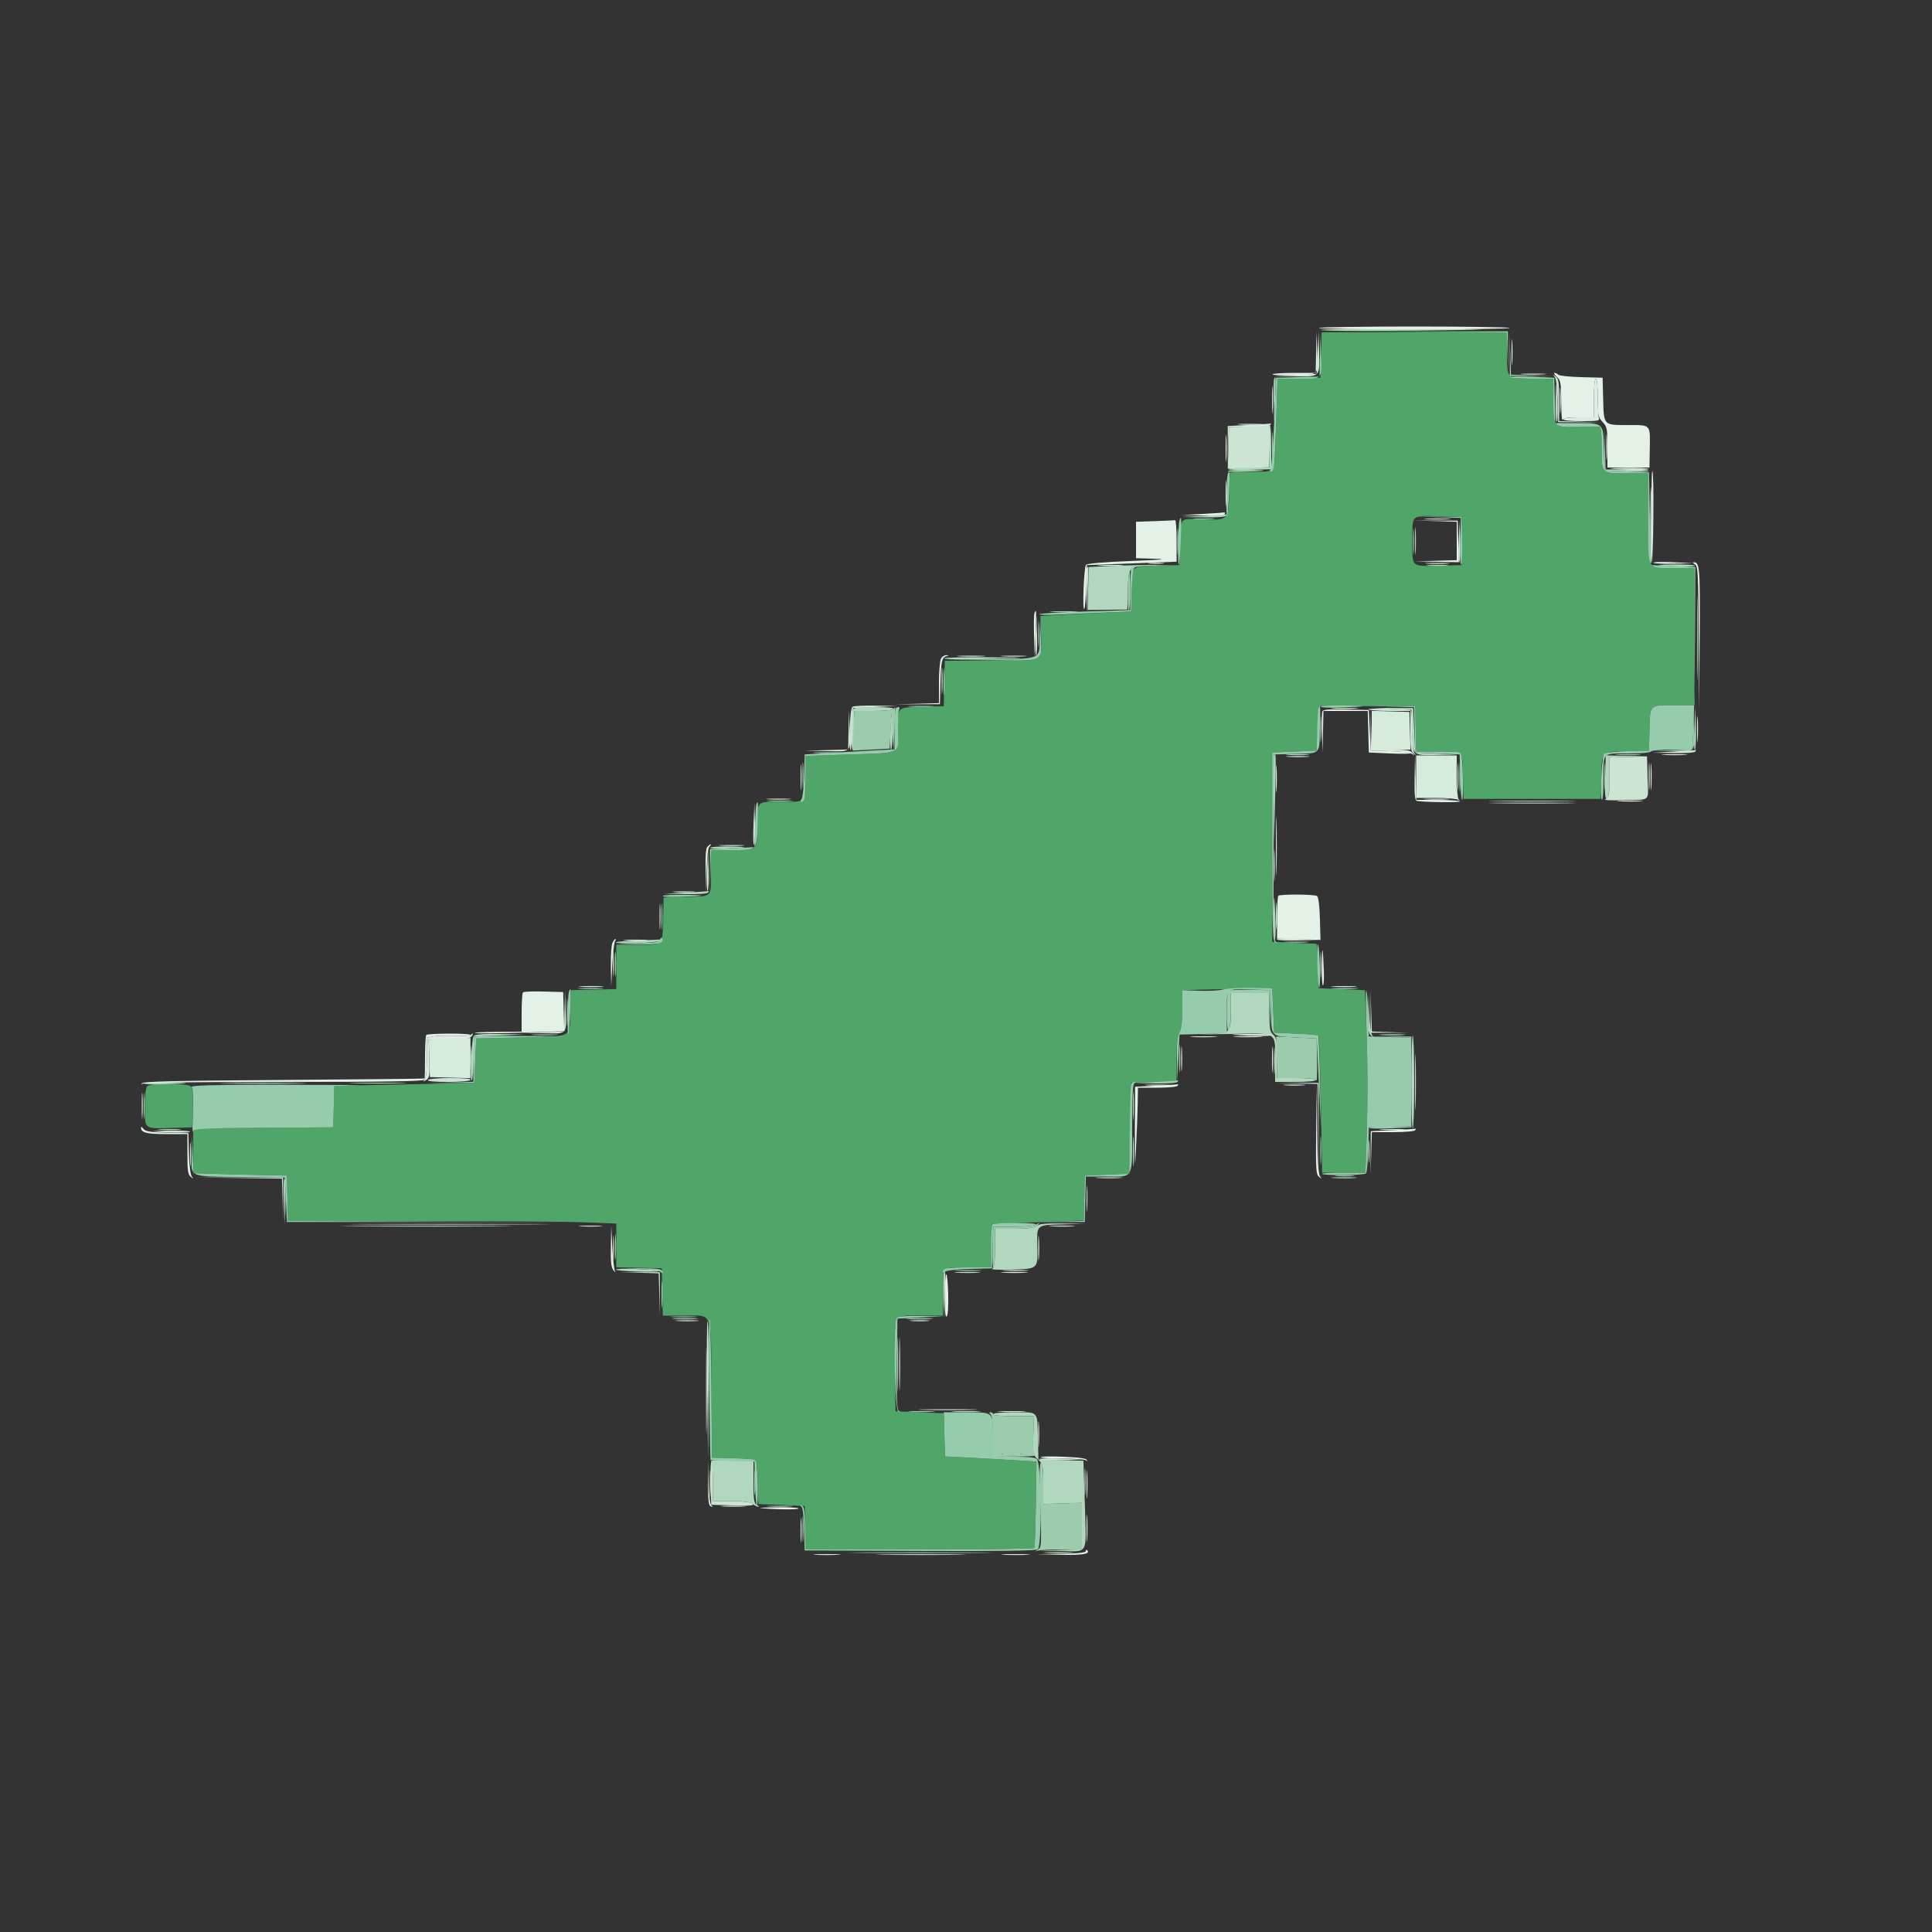 <svg xmlns="http://www.w3.org/2000/svg" viewBox="0 0 400 400">
  <rect x="0" y="0" width="400" height="400" fill="#333333" stroke="none"/>
  <g fill-rule="evenodd">
    <path fill="#4fa668" d="m273.513 73.5-.113 4.7-4.454.113-4.453.112-.275 8.888c-.354 11.433.238 10.238-5.141 10.374l-4.477.113-.113 4.515c-.136 5.426-.136 5.425-6.005 5.217-4.361-.155-4.033-.584-4.183 5.468l-.099 4-4 .099c-6.237.155-5.755-.255-5.887 5.005l-.113 4.496-9.4.441c-5.17.243-9.4.468-9.4.5 0 .032.062 1.749.137 3.816.214 5.852.991 5.443-10.338 5.443h-9.574l-.112 4.7-.113 4.7-4.394.114c-5.349.14-5.182-.02-5.052 4.808.137 5.079.814 4.736-10.054 5.084l-9.1.292v4.118c0 5.744.335 5.384-5 5.384-5.319 0-5-.328-5 5.153 0 4.931.092 4.847-5.28 4.847h-4.32v4.592c0 5.381.487 4.953-5.8 5.109l-4 .099-.114 4.585c-.136 5.475.147 5.201-5.386 5.209l-4.3.006v9.175l-4.7.112-4.7.113-.114 4.394c-.146 5.6.662 5.172-10.205 5.406l-9.281.2-.2 4.6-.2 4.6-11.2.246c-6.16.135-12.679.27-14.486.3l-3.287.054-.113 4.3-.114 4.3-14.5.105-14.5.105v4.595c0 2.527.045 4.632.1 4.677.055.045 4.42.18 9.7.3l9.6.218.113 4.7.112 4.7 27.088.001c14.898.001 30.192.119 33.987.263l6.9.262v9.049l4.7.112 4.7.113.112 4.9.113 4.9h4.311c6.226 0 5.642-1.54 5.762 15.2l.102 14.2 4.496.113c5.247.132 4.847-.323 5.004 5.687l.1 3.8 4.8.2 4.8.2.113 4.5.113 4.5h23.563c12.96 0 23.65-.14 23.756-.31.105-.171.251-4.266.323-9.1l.132-8.79-4.8-.296c-2.64-.163-6.909-.403-9.487-.533l-4.687-.237-.113-4.467-.113-4.467-5-.2-5-.2-.107-9.35c-.13-11.305-.568-10.45 5.356-10.45h4.551v-4.757c0-5.628-.413-5.243 5.62-5.243h4.354l.113-4.5.113-4.5 9.488-.35 9.487-.35.113-4.65.112-4.65 4.6-.2 4.6-.2.2-9.4.2-9.4 4.7-.113 4.7-.112v-4.542c0-3.251.17-4.867.598-5.687.406-.78.598-2.359.601-4.946l.003-3.8 4.699-.12c2.585-.066 6.769-.156 9.299-.2l4.6-.08.2 4.6.2 4.6 4.469.2c2.457.11 4.578.311 4.713.447.135.136.358 6.571.496 14.3l.251 14.053h8.981l.297-9.489c.163-5.218.138-13.723-.055-18.9L282.6 205l-4.8-.2-4.8-.2-.2-4.6-.2-4.6-4.6-.2-4.6-.2v-39.2l4.6-.2 4.6-.2.2-4.6.2-4.6h20l.113 4.7.112 4.7h4.58c5.366 0 4.94-.486 5.096 5.8l.099 4h28.4l.113-4.462c.137-5.445-.031-5.279 5.511-5.424l4.376-.114.114-4.385c.137-5.233-.103-5.001 5.186-5.009l4.1-.006v-28.4h-4.32c-5.701 0-5.28.819-5.28-10.28V98h-4.32c-5.422 0-5.28.142-5.28-5.28 0-3.169-.133-4.33-.5-4.358-.275-.02-2.15-.006-4.167.032-5.373.101-5.333.142-5.333-5.408V78.4h-4.386c-5.318 0-5.214.111-5.214-5.574V68.8h-38.375l-.112 4.7M302.6 112v5l-4.768.113c-5.678.135-5.42.36-5.42-4.713-.001-6.027-.373-5.644 5.338-5.512l4.85.112v5M30.48 224.88c-.308.308-.48 1.883-.48 4.392 0 4.641-.298 4.423 5.8 4.245l4-.117.115-3.941c.075-2.562-.047-4.137-.349-4.5-.607-.732-8.366-.799-9.086-.079"/>
    <path fill="#b1d8be" d="M273.462 68.3c-.169.273 14.549.267 31.938-.011 3.74-.06-1.874-.15-12.476-.199-10.602-.05-19.36.045-19.462.21m39.116 5.1.022 4.4 4.501.021 4.5.02-4.387-.133-4.387-.134-.136-4.287-.136-4.287.023 4.4m9.489 9.276c-.037 2.462.068 4.561.233 4.664.165.102.252-1.282.192-3.077-.185-5.607-.355-6.242-.425-1.587M262.8 92.6v4.2h-4.176c-2.297 0-4.261.135-4.363.3-.103.165 1.866.244 4.376.176l4.563-.124v-4.376c0-2.407-.09-4.376-.2-4.376-.11 0-.2 1.89-.2 4.2m69.38.4.02 4.4 4.663.2c2.565.11 4.579.065 4.476-.1-.102-.165-2.15-.3-4.55-.3h-4.363l-.133-4.3-.132-4.3.019 4.4m-82.98 13.8-4.6.24 4.476.08c2.643.047 4.578-.084 4.724-.32.136-.22.192-.364.124-.32-.068.044-2.194.188-4.724.32m43.751 5.2c0 2.53.065 3.565.145 2.3.079-1.265.079-3.335 0-4.6-.08-1.265-.145-.23-.145 2.3m-49.201.2c.001 2.42.066 3.358.146 2.085.08-1.273.079-3.253-.002-4.4-.08-1.147-.145-.105-.144 2.315M230 117.18l-4.6.22-.113 4.445-.112 4.446 4.112-.046 4.113-.045.114-4.062c.139-4.972.035-4.874 5.309-5.039l4.177-.13-4.2-.005c-2.31-.002-6.27.095-8.8.216m65.7-.086c1.045.082 2.755.082 3.8 0s.19-.15-1.9-.15-2.945.068-1.9.15m47.9-.035c3.312.294 7.512.317 7.34.041-.103-.165-2.112-.27-4.464-.233-2.352.037-3.646.123-2.876.192M351.38 132c0 7.81.054 11.005.119 7.1.066-3.905.066-10.295 0-14.2-.065-3.905-.119-.71-.119 7.1m-133.464-5.303c1.383.078 3.543.077 4.8-.002 1.256-.079.124-.143-2.516-.142-2.64 0-3.668.065-2.284.144m-22.455 9.603c-.102.165 2.632.254 6.076.197 11.561-.19 12.73-.334 3.387-.416-5.102-.044-9.361.054-9.463.219m-18.86 10.6c-.316.905-.408 8.63-.101 8.439.165-.102.3-1.976.3-4.163V147.2h3.976c2.22 0 4.086-.177 4.224-.4.159-.257-1.267-.4-3.989-.4-3.029 0-4.286.142-4.41.5M288 146.771l4.2.229.115 4.177c.147 5.363.023 5.241 5.234 5.144l4.251-.079-4.4-.221-4.4-.221-.2-4.6-.2-4.6-4.4-.029-4.4-.029 4.2.229m62.798 4.111c-.109 2.574-.057 4.539.116 4.365.173-.173.262-2.28.198-4.681l-.116-4.366-.198 4.682M273.35 151c.001 2.42.066 3.358.146 2.085.08-1.273.079-3.253-.002-4.4-.08-1.147-.145-.105-.144 2.315m-89.022.601c-.07 1.98.007 3.6.172 3.6.165-.001.3-1.621.3-3.601 0-4.652-.306-4.652-.472.001m-15.428 4.295c1.265.079 3.335.079 4.6 0 1.265-.08.23-.145-2.3-.145s-3.565.065-2.3.145m94.879.614c-.107.28-.146 4.375-.086 9.1l.109 8.59.199-9.1c.195-8.911.176-9.628-.222-8.59m2.934-.215c1.163.081 2.963.081 4-.002 1.038-.082.087-.148-2.113-.147-2.2.001-3.049.068-1.887.149M166.15 160.6c.001 2.42.066 3.358.146 2.085.08-1.273.079-3.253-.002-4.4-.08-1.147-.145-.105-.144 2.315m136.003.4c0 2.64.065 3.668.144 2.284.078-1.383.077-3.543-.002-4.8-.079-1.256-.143-.124-.142 2.516m30.171-.05c-.096 3.516-.01 4.506.376 4.357.355-.137.5-1.391.5-4.335v-4.143l3.9-.131 3.9-.131-4.276-.083-4.276-.084-.124 4.55m-22.424 4.949c4.015.066 10.585.066 14.6 0 4.015-.065.73-.118-7.3-.118s-11.315.053-7.3.118M147.06 175.5c-.102.165 1.102.251 2.677.191 5.145-.197 5.739-.355 1.587-.424-2.242-.037-4.161.068-4.264.233m-5.06 9.3-4.6.24 4.476.08c2.643.047 4.578-.084 4.724-.32.136-.22.192-.364.124-.32-.068.044-2.194.188-4.724.32m121.672 4.476c-.04 2.792.063 5.161.228 5.264.165.102.252-1.372.193-3.277-.198-6.391-.348-7.101-.421-1.987m-131.466 5.423c-2.417.072-4.524.258-4.682.415-.158.158 1.729.23 4.194.161 2.465-.068 4.653-.293 4.862-.5.209-.206.299-.337.2-.29-.099.047-2.158.143-4.574.214M273.35 199.8c.001 2.42.066 3.358.146 2.085.08-1.273.079-3.253-.002-4.4-.08-1.147-.145-.105-.144 2.315m-153.235 4.896c1.273.08 3.253.079 4.4-.002 1.147-.08.105-.145-2.315-.144-2.42.001-3.358.066-2.085.146m155.985 0c1.265.079 3.335.079 4.6 0 1.265-.08.23-.145-2.3-.145s-3.565.065-2.3.145M117.351 209.6c0 2.53.065 3.565.145 2.3.079-1.265.079-3.335 0-4.6-.08-1.265-.145-.23-.145 2.3m137.449-.249c0 4.652.078 4.583-5.424 4.771-2.407.082-.298.067 4.686-.032 10.742-.215 9.938-.675 9.938 5.684V224h4.2c2.533 0 4.2-.159 4.2-.4 0-.24-1.6-.4-4-.4h-4v-4.138c0-3.63-.098-4.227-.8-4.862-.697-.631-.8-1.232-.8-4.662V205.6h-8v3.751m28.484.3c-.072 3.637.017 4.33.616 4.8.616.483.642.474.215-.074-.287-.368-.539-2.332-.616-4.8l-.13-4.177-.085 4.251m-185.208 4.858c-.465.56-.851 9.63-.39 9.167.157-.158.337-2.265.4-4.682l.114-4.394 5.2-.218 5.2-.219-5.051-.081c-3.684-.06-5.165.056-5.473.427M292.2 224c0 5.28.135 9.6.3 9.6.165 0 .3-4.32.3-9.6 0-5.28-.135-9.6-.3-9.6-.165 0-.3 4.32-.3 9.6m-48.049-4.8c0 2.53.065 3.565.145 2.3.079-1.265.079-3.335 0-4.6-.08-1.265-.145-.23-.145 2.3M29.86 224.3c-.102.165 1.372.252 3.277.193 6.391-.198 7.101-.348 1.987-.421-2.792-.04-5.161.063-5.264.228m43.663-.001c2.708.069 7.028.069 9.6 0 2.572-.07.357-.127-4.923-.126-5.28 0-7.385.057-4.677.126M234.553 229c0 2.64.065 3.668.144 2.284.078-1.383.077-3.543-.002-4.8-.079-1.256-.143-.124-.142 2.516m-201.44 4.895c1.163.081 2.963.081 4-.002 1.038-.082.087-.148-2.113-.147-2.2.001-3.049.068-1.887.149m25.685 14.623.198 4.882.116-4.566c.063-2.512-.026-4.708-.198-4.882-.173-.173-.225 1.882-.116 4.566m166.152-.318c.001 2.42.066 3.358.146 2.085.08-1.273.079-3.253-.002-4.4-.08-1.147-.145-.105-.144 2.315m-148.62 5.3c9.311.06 24.431.06 33.6 0 9.168-.06 1.55-.109-16.93-.109s-25.982.049-16.67.109m138.294.313c-.561.423-1.87.587-4.7.587H206v3.98c0 3.042-.135 4.056-.574 4.3-.315.176 1.44.259 3.9.183 5.634-.171 5.537-.086 5.442-4.757-.093-4.642-.31-4.451 5.238-4.607l4.594-.128-4.6-.073c-3.513-.055-4.783.066-5.376.515m-87.106 9.062c.155.152 2.299.332 4.764.4 2.465.069 4.355.001 4.2-.15-.155-.152-2.299-.332-4.764-.4-2.465-.069-4.355-.001-4.2.15m67.855.851c-.111.289-.149 2.494-.085 4.9l.117 4.374.197-4.901c.196-4.841.166-5.403-.229-4.373m-55.658 9.37c1.273.08 3.253.079 4.4-.002 1.147-.08.105-.145-2.315-.144-2.42.001-3.358.066-2.085.146m48.385 0c1.265.079 3.335.079 4.6 0 1.265-.08.23-.145-2.3-.145s-3.565.065-2.3.145m-2.328 9.504c0 5.06.057 7.075.127 4.477.07-2.597.069-6.737-.001-9.2-.07-2.462-.127-.337-.126 4.723m11.728 9.696c1.375.078 3.625.078 5 0s.25-.142-2.5-.142-3.875.064-2.5.142m8.1.504c0 .241 1.679.4 4.237.4h4.238l-.138 3.972c-.134 3.896-.116 3.99.963 4.993 1.062.987 1.1 1.163 1.099 5.129l-.001 4.106 4.001-.127 4.001-.126v9.627l-4.5.127-4.5.128 4.676.085c5.753.106 5.279 1.043 4.928-9.741l-.292-8.948-4.656-.113L215 302.2l-.099-4c-.156-6.269.241-5.8-4.909-5.8-2.661 0-4.392.158-4.392.4m2.112 8.295c1.052.082 2.672.081 3.6-.003.928-.084.068-.151-1.912-.15-1.98.001-2.74.07-1.688.153m-60.494 1.485c.21.209.382 2.144.382 4.3v3.92h3.724c2.654 0 3.946.169 4.5.587.427.323.956.588 1.176.588.22 0 .085-.183-.3-.407-.599-.349-.7-1.037-.7-4.764v-4.356l-4.582-.124c-2.894-.078-4.441.016-4.2.256m18.932 14.02c.001 2.42.066 3.358.146 2.085.08-1.273.079-3.253-.002-4.4-.08-1.147-.145-.105-.144 2.315m12.579 4.9c6.67.061 17.47.061 24 0 6.529-.062 1.071-.112-12.129-.112s-18.542.05-11.871.112"/>
    <path fill="#9cccac" d="M263.773 78.527c-.112.29-.15 2.405-.085 4.7l.117 4.173.198-4.701c.195-4.647.164-5.2-.23-4.172M263.35 92.2c.001 2.42.066 3.358.146 2.085.08-1.273.079-3.253-.002-4.4-.08-1.147-.145-.105-.144 2.315m-9.09 5.3c-.102.165 1.192.251 2.877.192 5.374-.191 5.99-.356 1.587-.425-2.352-.037-4.361.068-4.464.233m-20.734 24.701c-.069 2.31.009 4.2.174 4.2.165-.001.3-1.891.3-4.201 0-5.43-.312-5.429-.474.001M214.95 131.4c.001 2.42.066 3.358.146 2.085.08-1.273.079-3.253-.002-4.4-.08-1.147-.145-.105-.144 2.315m-19.599 9.8c0 2.53.065 3.565.145 2.3.079-1.265.079-3.335 0-4.6-.08-1.265-.145-.23-.145 2.3m-6.836 5.096c1.273.08 3.253.079 4.4-.002 1.147-.08.105-.145-2.315-.144-2.42.001-3.358.066-2.085.146m84.945.004c-.102.165 1.372.252 3.277.193 6.391-.198 7.101-.348 1.987-.421-2.792-.04-5.161.063-5.264.228m-88.46.5c-.138.223-1.996.4-4.198.4h-3.951l-.125 4.1-.126 4.1 3.8-.2 3.8-.2.185-3.6.185-3.6.225 3.8.225 3.8.19-4.501c.105-2.475.156-4.5.114-4.5-.042.001-.188.181-.324.401m165.484 4.086-.084 4.285-3.9.131-3.9.131 3.913.083c4.621.099 4.363.404 4.186-4.944l-.132-3.972-.083 4.286m-15.569 5.41c1.273.08 3.253.079 4.4-.002 1.147-.08.105-.145-2.315-.144-2.42.001-3.358.066-2.085.146m-2.764 4.504c0 2.53.065 3.565.145 2.3.079-1.265.079-3.335 0-4.6-.08-1.265-.145-.23-.145 2.3m-172.836 5.096c1.273.08 3.253.079 4.4-.002 1.147-.08.105-.145-2.315-.144-2.42.001-3.358.066-2.085.146M136.95 189.8c.001 2.42.066 3.358.146 2.085.08-1.273.079-3.253-.002-4.4-.08-1.147-.145-.105-.144 2.315m129.35 5.295c1.155.081 3.045.081 4.2 0 1.155-.081.21-.147-2.1-.147s-3.255.066-2.1.147M127.348 199.6c0 2.31.066 3.255.147 2.1.081-1.155.081-3.045 0-4.2-.081-1.155-.147-.21-.147 2.1m127.152 5.458c-.355.148-.5 1.425-.5 4.399 0 2.692.143 4.102.4 3.943.221-.137.4-1.937.4-4.024V205.6h7.972l.137 4.1.137 4.1-.023-4.4L263 205l-4-.075c-2.2-.042-4.225.018-4.5.133m-144 9.238c1.265.079 3.335.079 4.6 0 1.265-.08.23-.145-2.3-.145s-3.565.065-2.3.145m153.825 4.604.125 4.3h3.942c2.775 0 4.003.148 4.15.5.116.275.176-1.57.134-4.1l-.076-4.6-4.2-.2-4.2-.2.125 4.3m23.874-4.208 3.801.137V233.2h-4.176c-2.297 0-4.261.135-4.363.3-.103.165 1.821.21 4.276.1l4.463-.2v-18.8l-3.901-.023-3.901-.023 3.801.138M239.4 224l-4.4.242 4.276.079c2.509.046 4.379-.086 4.524-.321.136-.22.192-.364.124-.321-.068.044-2.104.188-4.524.321m-192.1.699c3.905.066 10.295.066 14.2 0 3.905-.065.71-.119-7.1-.119s-11.005.054-7.1.119M29.75 229c.001 2.42.066 3.358.146 2.085.08-1.273.079-3.253-.002-4.4-.08-1.147-.145-.105-.144 2.315m243.603 9.2c0 2.64.065 3.668.144 2.284.078-1.383.077-3.543-.002-4.8-.079-1.256-.143-.124-.142 2.516m3.347 5.293c.935.084 2.465.084 3.4 0s.17-.153-1.7-.153c-1.87 0-2.635.069-1.7.153M214.4 253.6c-.33.213-2.434.391-4.675.394l-4.075.006-.125 4.363c-.069 2.4.01 4.279.175 4.176.165-.102.3-1.976.3-4.163V254.4h3.924c2.83 0 4.139-.164 4.7-.587.869-.658.705-.813-.224-.213m-87.05 4.6c.001 2.42.066 3.358.146 2.085.08-1.273.079-3.253-.002-4.4-.08-1.147-.145-.105-.144 2.315m70.75 4.896c1.265.079 3.335.079 4.6 0 1.265-.08.23-.145-2.3-.145s-3.565.065-2.3.145M136.951 268c0 2.53.065 3.565.145 2.3.079-1.265.079-3.335 0-4.6-.08-1.265-.145-.23-.145 2.3m51.549 24.296c1.265.079 3.335.079 4.6 0 1.265-.08.23-.145-2.3-.145s-3.565.065-2.3.145m16.62.584c.311.311.48 1.929.48 4.6v4.12l4.5-.032c2.475-.017 4.32-.107 4.1-.199-.242-.102-.346-1.747-.263-4.169l.138-4h-4.238c-2.558 0-4.237-.159-4.237-.4 0-.22-.216-.4-.48-.4-.373 0-.373.107 0 .48m6.192 8.212c-.928.084-2.548.085-3.6.003-1.052-.083-.292-.152 1.688-.153 1.98-.001 2.84.066 1.912.15M156.15 307c.001 2.42.066 3.358.146 2.085.08-1.273.079-3.253-.002-4.4-.08-1.147-.145-.105-.144 2.315m59.231 4.56c.272 8.244.246 8.788-.446 9.231-.709.453-.709.461-.002.239.403-.126 2.608-.23 4.9-.23H224v-9.653l-4.001.126-4.001.127.001-4.3c.001-2.944-.142-4.3-.454-4.3-.334 0-.377 2.316-.164 8.76m-56.066.336c1.273.08 3.253.079 4.4-.002 1.147-.08.105-.145-2.315-.144-2.42.001-3.358.066-2.085.146"/>
    <path fill="#cce4d4" d="m272.792 73-.192 4.4-4.4.221-4.4.221 4.251.079c5.323.099 5.215.21 5.055-5.179l-.123-4.142-.191 4.4m49.094 5.024c.294.378.53 2.346.6 5l.114 4.376 4.501.021 4.5.02-4.4-.134-4.401-.133v-4.338c0-3.656-.11-4.424-.7-4.887-.616-.483-.642-.474-.214.075M263.351 82.8c0 2.53.065 3.565.145 2.3.079-1.265.079-3.335 0-4.6-.08-1.265-.145-.23-.145 2.3m-4.626 5.498-4.276.129-.124 4.286L254.2 97l4.275-.125 4.276-.124.124-4.376c.069-2.407.125-4.338.125-4.291 0 .047-1.924.144-4.275.214M333.6 97.06c3.282.293 7.912.317 7.74.04-.103-.165-2.202-.27-4.664-.233-2.462.037-3.846.124-3.076.193m-79.85 5.14c.001 2.42.066 3.358.146 2.085.08-1.273.079-3.253-.002-4.4-.08-1.147-.145-.105-.144 2.315m87.931 4.876c-.044 5.102.054 9.361.219 9.463.165.102.254-2.632.197-6.076-.19-11.561-.334-12.73-.416-3.387m-46.381.42c1.265.079 3.335.079 4.6 0 1.265-.08.23-.145-2.3-.145s-3.565.065-2.3.145m6.698 4.786c-.109 2.465-.056 4.339.117 4.165.173-.174.262-2.191.197-4.482l-.116-4.165-.198 4.482m-64.107 4.407c.71.088 1.97.09 2.8.003.83-.087.249-.159-1.291-.161-1.54-.002-2.219.069-1.509.158m-12.918 1.038c-.112.29-.15 2.405-.085 4.7l.117 4.173.198-4.701c.195-4.647.164-5.2-.23-4.172m-10.575 13.955c-.109 2.355-.056 4.139.117 3.964.174-.174.263-2.101.198-4.281l-.118-3.965-.197 4.282m-37.871 14.631c-.305.194-.519 1.894-.6 4.776-.07 2.461.001 4.345.158 4.188.157-.158.337-2.175.4-4.482l.115-4.195 4.6-.22 4.6-.22-4.4-.074c-2.42-.041-4.613.062-4.873.227m106.796.572c.262.166 2.322.306 4.577.309l4.1.006v4.151c0 3.485.112 4.236.7 4.681.596.45.625.446.2-.031-.332-.372-.5-1.953-.5-4.694 0-2.952-.143-4.179-.5-4.295-.948-.31-9.053-.43-8.577-.127M346.6 155.6l-4.4.242 4.276.079c2.509.046 4.379-.086 4.524-.321.136-.22.192-.364.124-.321-.068.044-2.104.188-4.524.321m-44.849 5.2c0 2.53.065 3.565.145 2.3.079-1.265.079-3.335 0-4.6-.08-1.265-.145-.23-.145 2.3m35.349-4.086-3.9.115v4.124c0 3.761-.072 4.157-.812 4.486-.522.232.874.312 3.9.225 5.64-.162 4.962.5 4.826-4.711L341 156.6l-3.9.114M165.75 161c.001 2.42.066 3.358.146 2.085.08-1.273.079-3.253-.002-4.4-.08-1.147-.145-.105-.144 2.315m-9.752 9.682c-.109 2.465-.056 4.339.117 4.165.173-.174.262-2.191.197-4.482l-.116-4.165-.198 4.482m107.759 8.518c0 2.97.063 4.185.14 2.7.077-1.485.077-3.915 0-5.4-.077-1.485-.14-.27-.14 2.7m-117.359 1.082c-.109 2.465-.056 4.339.117 4.165.173-.174.262-2.191.197-4.482l-.116-4.165-.198 4.482m117.955 14.233c.174.173 2.191.262 4.482.197l4.165-.116-4.482-.198c-2.465-.109-4.339-.056-4.165.117m-8.953 19.747c3.835.293 8.111.314 7.94.038-.103-.165-2.292-.269-4.864-.23-2.572.038-3.956.125-3.076.192m30.715.034c1.273.08 3.253.079 4.4-.002 1.147-.08.105-.145-2.315-.144-2.42.001-3.358.066-2.085.146M97.346 219c.001 2.2.068 3.049.149 1.887.081-1.163.081-2.963-.002-4-.082-1.038-.148-.087-.147 2.113m166.405.6c0 2.53.065 3.565.145 2.3.079-1.265.079-3.335 0-4.6-.08-1.265-.145-.23-.145 2.3m-175.151 4c-.159.257 1.321.4 4.153.4 2.502 0 4.506-.173 4.647-.4.159-.257-1.321-.4-4.153-.4-2.502 0-4.506.173-4.647.4m-41.5.699c4.015.066 10.585.066 14.6 0 4.015-.065.73-.118-7.3-.118s-11.315.053-7.3.118m221.393-.008 4.292.136.119 9.187.119 9.186-.012-9.3-.011-9.3-4.4-.022-4.4-.023 4.293.136M234.554 238.4c0 2.75.064 3.875.142 2.5.078-1.375.078-3.625 0-5s-.142-.25-.142 2.5m51.561-4.504c1.273.08 3.253.079 4.4-.002 1.147-.08.105-.145-2.315-.144-2.42.001-3.358.066-2.085.146M32 234.259c3.312.294 7.512.317 7.34.041-.103-.165-2.112-.27-4.464-.233-2.352.037-3.646.123-2.876.192m251.344 4.141c0 2.09.068 2.945.15 1.9.082-1.045.082-2.755 0-3.8s-.15-.19-.15 1.9m-243.998.6c.001 2.2.068 3.049.149 1.887.081-1.163.081-2.963-.002-4-.082-1.038-.148-.087-.147 2.113m10.041 4.896 8.987.119.134 4.393.133 4.393-.02-4.5-.021-4.501-9.1-.012-9.1-.011 8.987.119m177.913 0c1.265.079 3.335.079 4.6 0 1.265-.08.23-.145-2.3-.145s-3.565.065-2.3.145m48.815 0c1.273.08 3.253.079 4.4-.002 1.147-.08.105-.145-2.315-.144-2.42.001-3.358.066-2.085.146m-155.802 9.999c1.163.081 2.963.081 4-.002 1.038-.082.087-.148-2.113-.147-2.2.001-3.049.068-1.887.149m77.802 9.601c1.273.08 3.253.079 4.4-.002 1.147-.08.105-.145-2.315-.144-2.42.001-3.358.066-2.085.146M146.4 287.52l.199 14.28.106-13.975c.058-7.686-.032-14.112-.2-14.28-.168-.168-.215 6.12-.105 13.975m60.716 4.777c1.383.078 3.543.077 4.8-.002 1.256-.079.124-.143-2.516-.142-2.64 0-3.668.065-2.284.144m8.037 9.817c.173.173 2.28.262 4.681.198l4.366-.116-4.682-.198c-2.574-.109-4.539-.057-4.365.116m-68.029 4.899.124 4.539 4.585.124c3.747.101 4.461.032 3.9-.376-.432-.315-2.063-.5-4.409-.5H147.6v-3.976c0-2.187-.135-4.061-.3-4.163-.165-.103-.244 1.856-.176 4.352m77.427-.213c0 2.53.065 3.565.145 2.3.079-1.265.079-3.335 0-4.6-.08-1.265-.145-.23-.145 2.3m-7.851 14.696c1.375.078 3.625.078 5 0s.25-.142-2.5-.142-3.875.064-2.5.142"/>
    <path fill="#d5ecdc" d="M315.315 77.496c1.273.08 3.253.079 4.4-.002 1.147-.08.105-.145-2.315-.144-2.42.001-3.358.066-2.085.146M258.6 87.979l-4.4.221-.02 4.2-.021 4.2.134-4.1.134-4.1h4.163c2.344 0 4.271-.175 4.41-.4.136-.22.192-.364.124-.321-.068.044-2.104.179-4.524.3m36.9 28.716c1.155.081 3.045.081 4.2 0 1.155-.081.21-.147-2.1-.147s-3.255.066-2.1.147m-67.785.401c1.273.08 3.253.079 4.4-.002 1.147-.08.105-.145-2.315-.144-2.42.001-3.358.066-2.085.146m-20 18.8c1.273.08 3.253.079 4.4-.002 1.147-.08.105-.145-2.315-.144-2.42.001-3.358.066-2.085.146m68.385 10.8c1.265.079 3.335.079 4.6 0 1.265-.08.23-.145-2.3-.145s-3.565.065-2.3.145M351.35 151c.001 2.42.066 3.358.146 2.085.08-1.273.079-3.253-.002-4.4-.08-1.147-.145-.105-.144 2.315m-67.35.186v4.014h8.029l-.115-3.9-.114-3.9-3.9-.114-3.9-.115v4.015m9.2 9.614v4.4h4.12c2.266 0 4.336.18 4.6.4.349.291.371.269.08-.08-.22-.264-.4-2.424-.4-4.8v-4.32h-8.4v4.4m48.151 0c0 2.53.065 3.565.145 2.3.079-1.265.079-3.335 0-4.6-.08-1.265-.145-.23-.145 2.3m-192.036 14.296c1.273.08 3.253.079 4.4-.002 1.147-.08.105-.145-2.315-.144-2.42.001-3.358.066-2.085.146M264.151 189.6c0 2.53.065 3.565.145 2.3.079-1.265.079-3.335 0-4.6-.08-1.265-.145-.23-.145 2.3m-127.601.2c.001 2.42.066 3.358.146 2.085.08-1.273.079-3.253-.002-4.4-.08-1.147-.145-.105-.144 2.315m-7.05 4.895c1.155.081 3.045.081 4.2 0 1.155-.081.21-.147-2.1-.147s-3.255.066-2.1.147m-36.414 20.404-4.315.128.115 3.887L89 223l4.2.113 4.2.112v-8.34c0 .047-1.941.143-4.314.214M292.972 224c0 5.17.057 7.285.127 4.7.069-2.585.069-6.815 0-9.4-.07-2.585-.127-.47-.127 4.7m-75.257 29.896c1.273.08 3.253.079 4.4-.002 1.147-.08.105-.145-2.315-.144-2.42.001-3.358.066-2.085.146m-9.6 9.2c1.273.08 3.253.079 4.4-.002 1.147-.08.105-.145-2.315-.144-2.42.001-3.358.066-2.085.146m-75.828.395 4.087.137.134 4.387.133 4.386-.02-4.5-.021-4.501-4.2-.023-4.2-.023 4.087.137m8.026 10.004c1.163.081 2.963.081 4-.002 1.038-.082.087-.148-2.113-.147-2.2.001-3.049.068-1.887.149m6.638 33.705c0 2.53.065 3.565.145 2.3.079-1.265.079-3.335 0-4.6-.08-1.265-.145-.23-.145 2.3m78 9.2c0 2.53.065 3.565.145 2.3.079-1.265.079-3.335 0-4.6-.08-1.265-.145-.23-.145 2.3m-59.203.4c0 2.31.066 3.255.147 2.1.081-1.155.081-3.045 0-4.2-.081-1.155-.147-.21-.147 2.1m17.378 5.1c4.25.064 11.09.064 15.2-.001 4.111-.065.634-.118-7.726-.118-8.36.001-11.723.054-7.474.119"/>
    <path fill="#94ccac" d="m292.687 68.698 19.286.11.135 4.197.135 4.197-.022-4.301-.021-4.301-19.4-.006-19.4-.006 19.287.11m-19.403 4.789-.084 4.487-4.5.113-4.5.113-.4 9.2c-.22 5.06-.546 9.425-.724 9.7-.182.281-.15.5.073.5.671 0 .785-1.096 1.069-10.3l.275-8.9h4.366c5.143 0 4.815.369 4.64-5.227l-.13-4.173-.085 4.487m39.377 4.613c.102.165 2.156.3 4.563.3h4.376v4.586c0 5.55-.04 5.509 5.333 5.408 2.017-.038 3.892-.052 4.167-.032.367.028.5 1.189.5 4.358 0 5.422-.142 5.28 5.28 5.28h4.32v9.32c0 11.099-.421 10.28 5.28 10.28h4.32V146l-4.1.006c-5.289.008-5.049-.224-5.186 5.009l-.114 4.385-4.376.114c-2.407.063-4.602.301-4.877.53-.55.456-.976 9.558-.447 9.557.165-.001.3-2.052.3-4.558 0-5.386-.368-5.043 5.409-5.043 2.331 0 4.252-.175 4.391-.4.139-.225 2.063-.4 4.399-.4h4.151l.246-4.5c.135-2.475.282-10.98.325-18.9l.079-14.4-4.6-.2-4.6-.2-.2-9.6-.2-9.6-4.6-.2-4.6-.2-.109-4.4c-.136-5.5-.029-5.4-5.755-5.4h-4.311l-.112-4.7-.113-4.7-4.663-.2c-2.565-.11-4.579-.065-4.476.1m-58.461 20c-.299.856-.416 9.079-.125 8.782.258-.263.658-9.285.412-9.283-.061.001-.191.226-.287.501m43.422 8.993 4.823.132-.122 4.969c-.068 2.733.018 4.827.19 4.654.173-.173.263-2.46.2-5.081L302.6 107l-4.901-.019-4.9-.02 4.823.132m-53.422.607c-.295.841-.418 9.482-.131 9.182.253-.265.66-9.684.418-9.683-.061.001-.191.226-.287.501m3.1-.206c1.045.082 2.755.082 3.8 0s.19-.15-1.9-.15-2.945.068-1.9.15m45.25 4.706c.001 2.42.066 3.358.146 2.085.08-1.273.079-3.253-.002-4.4-.08-1.147-.145-.105-.144 2.315m-58.283 5.267c-.147.146-.267 2.196-.267 4.555v4.288l-9.4.294c-5.17.162-9.4.41-9.4.553 0 .142 1.305.198 2.9.125 1.595-.073 5.87-.257 9.5-.408l6.6-.274.114-4.385c.076-2.891.28-4.491.6-4.694.3-.191.32-.311.053-.315-.239-.003-.554.114-.7.261m-18.985 14.384c-.108 4.812.568 4.513-10.514 4.649l-9.368.115 9.686.093c11.391.108 10.621.479 10.412-5.011l-.133-3.497-.083 3.651m57.711 14.649c-.099.275-.229 2.39-.287 4.7l-.106 4.2-4.6.2-4.6.2v19.567c0 17.053.077 19.587.6 19.73.448.122.473.074.096-.193-.396-.28-.482-4.471-.4-19.53l.104-19.174 3.8-.1c6.015-.157 5.533.293 5.677-5.302.121-4.707.081-5.304-.284-4.298m15.194-.207 4.588.132.112 4.688.113 4.687 4.6.2 4.6.2.113 4.7c.062 2.585.242 4.7.4 4.701.31.001.205-7.623-.127-9.101-.194-.869-.358-.9-4.781-.9h-4.58l-.112-4.7-.113-4.7-4.701-.02-4.7-.02 4.588.133m-102.72.374c-.147.146-.267 2.115-.267 4.375v4.108l-4.3.22c-2.365.121-6.55.357-9.3.525l-5 .305-.114 4.376c-.063 2.407-.31 4.612-.549 4.9-.279.336-.289.524-.029.524.703 0 .892-1.142.892-5.384v-4.118l9.1-.292c10.851-.347 10.19-.019 10.056-4.999-.056-2.115.031-4.062.194-4.326.312-.505-.225-.673-.683-.214M156.593 166.5c-.099.275-.229 2.39-.287 4.7l-.106 4.2-4.6.2-4.6.2-.019 4.6-.019 4.6.132-4.5.131-4.5h4.339c5.309 0 5.127.189 5.299-5.5.134-4.416.095-5.004-.27-4m-19.394 19c0 .165 1.485.252 3.3.192 5.715-.186 6.271-.355 1.401-.425-2.585-.037-4.7.068-4.701.233m-.508 9.007c-.213.556-1.002.688-4.773.794l-4.518.128 4.4.079c4.438.08 5.643-.178 5.322-1.142-.127-.382-.245-.344-.431.141m136.034 5.211c.068 2.465.248 4.609.4 4.764.151.155.219-1.735.15-4.2-.068-2.465-.248-4.609-.4-4.764-.151-.155-.219 1.735-.15 4.2m-19.485 5.139c-.747.218-2.953.34-4.9.27l-3.542-.127-.001 3.8c-.001 2.59-.192 4.165-.599 4.946-.443.849-.577 2.299-.518 5.6l.081 4.454.219-4.8.22-4.8 4.9-.112 4.9-.113v-4.38c0-5.156-.294-4.899 5.4-4.713l3.6.118.114 4.394c.14 5.354-.046 5.161 5.204 5.406l4.282.2.465 9.4.465 9.4-.201-9.6c-.111-5.28-.29-9.69-.397-9.8-.107-.11-2.206-.29-4.663-.4l-4.469-.2-.2-4.6-.2-4.6-4.4-.07c-2.42-.039-5.012.108-5.76.327m-135.44.443c-.299.856-.416 9.079-.125 8.782.258-.263.658-9.285.412-9.283-.061.001-.191.226-.287.501m165.154 9.018c.195 5.215.22 13.757.055 18.982l-.299 9.5h-4.621c-2.542 0-4.514.109-4.381.242.386.385 8.713.297 9.107-.097.197-.197.408-2.424.471-4.951l.114-4.594 4.3-.114 4.3-.113v-18.346l-4.3-.113-4.3-.114-.114-4.594c-.063-2.527-.243-4.724-.4-4.882-.157-.158-.127 3.979.068 9.194m-184.687.349c-.147.146-.267 2.301-.267 4.787v4.521l-4.7.131-4.7.131 4.8-.019 4.8-.018.2-4.6.2-4.6 9.2-.211 9.2-.212-9.233-.088c-5.079-.049-9.354.031-9.5.178M234.19 224.5c-.102.275-.232 4.55-.288 9.5l-.102 9-4.6.2-4.6.2-.113 4.687-.112 4.688-4.688.133-4.687.134 4.8-.021 4.8-.021.113-4.7.112-4.7h4.308c5.679 0 5.267.785 5.267-10.047 0-6.895.121-9.135.5-9.288.392-.158.389-.209-.013-.233-.281-.018-.595.193-.697.468m-194.504.602c.256.31.35 2.295.247 5.2-.093 2.584-.103 4.385-.022 4.003.135-.642 1.246-.703 14.617-.8L69 233.4l.113-4.287.114-4.288 4.686-.112c2.578-.062-4.162-.113-14.977-.113-15.717 0-19.581.101-19.25.502m-.002 13.749c-.11 5.043-.802 4.713 10.148 4.841L59 243.8l.2 4.6.2 4.6 29.5.004 29.5.004-29.387-.107-29.388-.106-.112-4.698-.113-4.697-9.6-.218c-5.28-.12-9.638-.255-9.686-.3-.047-.045-.144-1.837-.216-3.982l-.131-3.9-.083 3.851m165.783 14.616c-.147.146-.267 2.216-.267 4.6v4.333h-4.367c-4.481 0-5.633.182-5.633.892 0 .26.188.25.524-.029.291-.241 2.568-.486 5.1-.549l4.576-.114.114-4.3.113-4.3 4.087-.006c2.247-.003 4.356-.181 4.686-.394.407-.263-.894-.39-4.033-.394-2.549-.003-4.754.114-4.9.261m-73.691 9.225c2.648.083 4.609.328 4.965.622.477.393.551.372.391-.114-.16-.487-1.095-.604-4.965-.622l-4.767-.022 4.376.136m7.524 10.004c1.265.079 3.335.079 4.6 0 1.265-.08.23-.145-2.3-.145s-3.565.065-2.3.145m46.341.254c-.758.914-.42 19.135.359 19.347.452.124.475.075.092-.195-.39-.276-.482-2.514-.4-9.73L185.8 273l4.8-.22 4.8-.219-4.651-.081c-3.536-.061-4.761.052-5.108.47m-38.826 14.569c.118 8.075.253 14.72.3 14.768.047.048 2.11.138 4.585.2l4.5.113.113 4.5c.062 2.475.242 4.5.4 4.501.308.001.205-7.214-.124-8.688-.188-.843-.421-.892-4.693-1l-4.496-.113-.105-14.185c-.058-7.802-.238-14.318-.4-14.481-.162-.162-.198 6.311-.08 14.385m48.709 9.447.123 4.568 4.677.237c2.572.13 6.836.37 9.476.533l4.8.296-.132 8.79c-.072 4.834-.218 8.929-.323 9.1-.106.17-10.796.31-23.756.31h-23.563l-.113-4.467c-.09-3.566-.234-4.501-.713-4.631-.429-.116-.462-.065-.114.182.317.226.525 1.866.6 4.731L166.6 321l23.72.103c16.548.072 23.967-.029 24.536-.333.899-.481.758-17.53-.154-18.67-.276-.345-1.75-.5-4.751-.5H205.6v-4.12c0-5.225.159-5.08-5.58-5.081l-4.62-.001.124 4.568"/>
    <path fill="#e4f1e7" d="M273.062 67.9c-.102.165 8.78.3 19.738.3s19.84-.135 19.738-.3c-.102-.165-8.984-.3-19.738-.3s-19.636.135-19.738.3m-.578 5-.084 4.3h-4.376c-2.407 0-4.461.135-4.563.3-.103.165 1.876.244 4.398.175 5.357-.145 5.016.214 4.84-5.103l-.132-3.972-.083 4.3m40.466.1c.001 2.42.066 3.358.146 2.085.08-1.273.079-3.253-.002-4.4-.08-1.147-.145-.105-.144 2.315m9.375 5.016c.79.736.878 1.229.907 5.1.017 2.356.122 4.059.233 3.784.137-.341 1.209-.5 3.368-.5H330v-4c0-2.4.16-4 .4-4 .24 0 .4 1.581.4 3.942 0 3.65.074 4.021 1 5.02.934 1.008 1 1.355 1 5.259V96.8h8.698l.07-3.719c.099-5.313.307-5.081-4.562-5.081-5.061 0-4.947.122-5.092-5.424L331.8 78.2l-4.394-.114c-2.417-.063-4.568-.288-4.78-.5-.213-.213-.564-.386-.781-.386-.218 0-.002.367.48.816M253.751 92.8c0 2.53.065 3.565.145 2.3.079-1.265.079-3.335 0-4.6-.08-1.265-.145-.23-.145 2.3m88.248 13.919.2 9.481.108-9.172c.06-5.045-.03-9.311-.199-9.481-.17-.17-.218 3.958-.109 9.172M249 106.4l-4.4.242 4.5.079c2.786.049 4.5-.073 4.5-.321 0-.22-.045-.364-.1-.321-.055.044-2.08.188-4.5.321m-9.9 1.498-3.9.131v7.542l3.9.115c2.821.082 1.439.211-4.993.465-5.684.224-9.027.513-9.264.8-.43.522-.784 9.553-.357 9.125.157-.158.337-2.265.4-4.682L225 117l9.3-.353 9.3-.352v-4.348c0-2.391-.135-4.309-.3-4.263-.165.046-2.055.142-4.2.214m58.2-.007 4.3.136v7.946l-4.3.129-4.3.128 4.514.085 4.513.085-.113-4.3-.114-4.3-4.4-.022-4.4-.023 4.3.136m53.6 8.941c.644.375.708 1.597.795 15.288l.095 14.88.11-14.753c.11-14.748.021-15.869-1.249-15.835-.248.007-.136.196.249.42m-136.727 10.095c-.112.29-.15 2.405-.085 4.7l.117 4.173.198-4.701c.195-4.647.164-5.2-.23-4.172m-19.359 9.447c-.228.425-.414 2.67-.414 4.987v4.214l-4.601.132-4.6.133 4.7-.02 4.701-.02.099-4c.12-4.833.293-5.687 1.201-5.924.646-.169.647-.187.014-.23-.377-.025-.872.302-1.1.728m78.963 10.942c-.114.297-.148 2.328-.076 4.512l.132 3.972.083-4.3.084-4.3h9.173l.113 4.3.114 4.3 4.482.2c2.465.11 4.353.072 4.195-.084-.157-.157-2.084-.337-4.281-.4l-3.996-.116-.2-4.2-.2-4.2-4.708-.113c-3.668-.088-4.753.007-4.915.429m-7.064 9.379c1.163.081 2.963.081 4-.002 1.038-.082.087-.148-2.113-.147-2.2.001-3.049.068-1.887.149m26.173 4.218c-.063 3.476.045 4.756.414 4.881.905.306 9.438.413 8.964.112-.255-.162-2.393-.297-4.751-.3l-4.288-.006-.126-4.7-.127-4.7-.086 4.713m48.865-.113c0 2.53.065 3.565.145 2.3.079-1.265.079-3.335 0-4.6-.08-1.265-.145-.23-.145 2.3m-77.578 14.4c0 5.39.057 7.595.126 4.9.069-2.695.069-7.105 0-9.8-.069-2.695-.126-.49-.126 4.9m71.142-9.304c1.273.08 3.253.079 4.4-.002 1.147-.08.105-.145-2.315-.144-2.42.001-3.358.066-2.085.146m-188.88 9.462c-.307.37-.419 2.021-.334 4.9l.129 4.342.085-4.42c.054-2.798.261-4.596.565-4.9.264-.264.376-.48.249-.48s-.439.251-.694.558m118.232 10.109c-.147.146-.267 2.205-.267 4.575v4.31l4.5.124 4.5.124-.127-4.393c-.081-2.819-.296-4.501-.6-4.694-.585-.372-7.639-.413-8.006-.046m-137.853 9.707c-.228.425-.381 2.63-.34 4.9l.074 4.126.226-4.4c.124-2.42.372-4.625.55-4.9.178-.275.229-.5.114-.5-.116 0-.396.348-.624.774m146.853 4.526c-.037 2.365.068 4.3.233 4.301.165 0 .251-1.305.191-2.9-.198-5.248-.355-5.769-.424-1.401m10.113 9.7.02 4.4 4 .021 4 .021-3.887-.135-3.887-.135-.133-4.286-.132-4.286.019 4.4m-175.5-3.946c-.154.153-.28 2.049-.28 4.213v3.933l-5.1.032c-2.805.017-4.856.128-4.557.247.298.119 4.579.084 9.513-.076l8.971-.293-.114-4.055-.113-4.055-4.02-.113c-2.211-.062-4.146.013-4.3.167m-20.013 8.813c-.147.146-.267 2.216-.267 4.6 0 2.383-.045 4.375-.1 4.426-.055.052-13.225.187-29.267.3-23.187.165-29.188.312-29.27.717-.057.28-.012.326.1.1.136-.274 9.762-.41 29.09-.41 21.934 0 29.003-.116 29.367-.48.311-.311.48-1.922.48-4.568v-4.088l1.211-.266c.666-.147 2.638-.212 4.381-.146 1.743.066 3.298-.009 3.455-.166.158-.157-1.784-.286-4.314-.286-2.53 0-4.72.12-4.866.267m167.633.429c1.375.078 3.625.078 5 0s.25-.142-2.5-.142-3.875.064-2.5.142m-16.5 10.083L235 225l-.035 9c-.032 8.316-.012 8.574.252 3.4.157-3.08.307-7.085.334-8.9l.049-3.3h3.976c2.22 0 4.086-.177 4.224-.4.136-.22.192-.364.124-.321-.068.044-2.104.179-4.524.3m26.7-.085c1.045.082 2.755.082 3.8 0s.19-.15-1.9-.15-2.945.068-1.9.15m6.392 9.157c-.084 8.401-.028 9.302.608 9.8.618.485.642.475.208-.083-.349-.447-.526-3.306-.608-9.8l-.116-9.168-.092 9.251M29.2 233.444c0 1.071 1.111 1.356 5.28 1.356h4.32v4.151c0 3.478.114 4.24.7 4.7.616.483.642.474.215-.074-.29-.372-.532-2.308-.6-4.8L39 234.6l-4.4-.109c-3.556-.088-4.496-.237-4.9-.776-.275-.368-.5-.49-.5-.271m259.2.536-4.6.22-.021 4.501-.02 4.5.134-4.4.133-4.401h4.363c2.478 0 4.471-.173 4.611-.4.136-.22.192-.364.124-.32-.068.044-2.194.179-4.724.3m-161.926 24.044c-.058 3.328.059 4.388.556 5 .346.427.481.506.3.176-.182-.33-.432-2.58-.556-5l-.226-4.4-.074 4.224m81.226 5.472c1.265.079 3.335.079 4.6 0 1.265-.08.23-.145-2.3-.145s-3.565.065-2.3.145m-11.8.336c-.165.166-.3 2.287-.3 4.715 0 3.043.129 4.284.414 3.999.25-.25.369-2.126.3-4.715-.063-2.365-.249-4.165-.414-3.999M146.181 287.8c-.001 7.92.053 11.217.118 7.326.066-3.891.066-10.371.001-14.4-.066-4.029-.119-.846-.119 7.074m39.99-5.4c0 4.95.057 6.975.128 4.5.07-2.475.07-6.525 0-9-.071-2.475-.128-.45-.128 4.5m5.152 9.499c2.818.069 7.318.069 10 0 2.682-.069.377-.126-5.123-.126-5.5.001-7.695.057-4.877.126m24.138 9.801c.102.165 2.231.3 4.729.3 2.704 0 4.626.166 4.747.41.112.226.157.18.101-.1-.073-.366-1.467-.567-4.933-.71-2.657-.11-4.747-.065-4.644.1m-68.882 5.267c.017 3.886.132 4.798.621 4.931.43.117.462.065.114-.183-.318-.226-.533-1.927-.621-4.93l-.136-4.585.022 4.767m11.021 5.293c3.282.293 7.912.317 7.74.04-.103-.165-2.202-.27-4.664-.233-2.462.037-3.846.124-3.076.193m67.2 8.873c0 .327-1.53.493-5.1.553l-5.1.087 4.967.126c4.598.117 6.288-.177 5.506-.959-.15-.15-.273-.063-.273.193"/>
    <path fill="#dcece4" d="M330 82.4v4h-3.2c-1.867 0-3.2.167-3.2.4 0 .239 1.548.4 3.843.4 3.34 0 3.811-.083 3.6-.633-.134-.348-.243-2.328-.243-4.4 0-2.245-.162-3.767-.4-3.767-.24 0-.4 1.6-.4 4m-7.05.6c.001 2.42.066 3.358.146 2.085.08-1.273.079-3.253-.002-4.4-.08-1.147-.145-.105-.144 2.315m-66.25 4.895c1.155.081 3.045.081 4.2 0 1.155-.081.21-.147-2.1-.147s-3.255.066-2.1.147m75.85 4.705c.001 2.42.066 3.358.146 2.085.08-1.273.079-3.253-.002-4.4-.08-1.147-.145-.105-.144 2.315m9.804 23.915c.174.174 2.101.263 4.281.198l3.965-.118-4.282-.197c-2.355-.109-4.139-.056-3.964.117m-143.638 19.382c1.383.078 3.543.077 4.8-.002 1.256-.079.124-.143-2.516-.142-2.64 0-3.668.065-2.284.144M194.95 141c.001 2.42.066 3.358.146 2.085.08-1.273.079-3.253-.002-4.4-.08-1.147-.145-.105-.144 2.315m-19.267 10.087-.083 4.087-4.5.127-4.5.128 4.513.085c5.29.101 4.968.42 4.786-4.744l-.133-3.77-.083 4.087m108.094.113.023 4.2 3.978.115c2.331.068 4.235.316 4.6.6.547.427.556.401.073-.215-.456-.582-1.212-.7-4.486-.7h-3.937l-.137-4.1-.137-4.1.023 4.2m60.738 5.096c1.273.08 3.253.079 4.4-.002 1.147-.08.105-.145-2.315-.144-2.42.001-3.358.066-2.085.146m-80.364 4.904c0 2.53.065 3.565.145 2.3.079-1.265.079-3.335 0-4.6-.08-1.265-.145-.23-.145 2.3M159.1 165.495c1.155.081 3.045.081 4.2 0 1.155-.081.21-.147-2.1-.147s-3.255.066-2.1.147m136.215.001c1.273.08 3.253.079 4.4-.002 1.147-.08.105-.145-2.315-.144-2.42.001-3.358.066-2.085.146m14.585.803c4.015.066 10.585.066 14.6 0 4.015-.065.73-.118-7.3-.118s-11.315.053-7.3.118m-170.2 18.395c1.045.082 2.755.082 3.8 0s.19-.15-1.9-.15-2.945.068-1.9.15M126.948 199.6c0 2.31.066 3.255.147 2.1.081-1.155.081-3.045 0-4.2-.081-1.155-.147-.21-.147 2.1m-6.648 4.695c1.155.081 3.045.081 4.2 0 1.155-.081.21-.147-2.1-.147s-3.255.066-2.1.147m155.815.001c1.273.08 3.253.079 4.4-.002 1.147-.08.105-.145-2.315-.144-2.42.001-3.358.066-2.085.146m-159.231 4.991-.084 4.287-4.5.127-4.5.128 4.513.085c5.303.101 4.965.451 4.786-4.942l-.132-3.972-.083 4.287m-19.437 4.999c-.157.157-1.712.232-3.455.166s-3.715-.001-4.381.146l-1.211.266v4.088c0 2.723-.167 4.264-.5 4.615-.412.434-.359.443.3.048.729-.437.789-.832.673-4.448l-.126-3.967h4.177c3.226 0 4.292-.137 4.676-.6.5-.603.381-.848-.153-.314m149.453.41c1.265.079 3.335.079 4.6 0 1.265-.08.23-.145-2.3-.145s-3.565.065-2.3.145m-2.352 4.504c0 2.31.066 3.255.147 2.1.081-1.155.081-3.045 0-4.2-.081-1.155-.147-.21-.147 2.1m18.802.2c.001 2.42.066 3.358.146 2.085.08-1.273.079-3.253-.002-4.4-.08-1.147-.145-.105-.144 2.315m-25.85 5.295c1.155.081 3.045.081 4.2 0 1.155-.081.21-.147-2.1-.147s-3.255.066-2.1.147M29.35 229c.001 2.42.066 3.358.146 2.085.08-1.273.079-3.253-.002-4.4-.08-1.147-.145-.105-.144 2.315m44.579 24.9c7.992.06 20.952.06 28.8 0 7.849-.061 1.311-.11-14.529-.11s-22.262.049-14.271.11m53.019 4.5c0 2.31.066 3.255.147 2.1.081-1.155.081-3.045 0-4.2-.081-1.155-.147-.21-.147 2.1m88 0c0 2.31.066 3.255.147 2.1.081-1.155.081-3.045 0-4.2-.081-1.155-.147-.21-.147 2.1M188.7 273.493c.935.084 2.465.084 3.4 0s.17-.153-1.7-.153c-1.87 0-2.635.069-1.7.153M214.95 297c.001 2.42.066 3.358.146 2.085.08-1.273.079-3.253-.002-4.4-.08-1.147-.145-.105-.144 2.315m10.003 10.4c0 2.64.065 3.668.144 2.284.078-1.383.077-3.543-.002-4.8-.079-1.256-.143-.124-.142 2.516m-75.238 4.496c1.273.08 3.253.079 4.4-.002 1.147-.08.105-.145-2.315-.144-2.42.001-3.358.066-2.085.146m19.185 10c1.265.079 3.335.079 4.6 0 1.265-.08.23-.145-2.3-.145s-3.565.065-2.3.145m39.016.001c1.383.078 3.543.077 4.8-.002 1.256-.079.124-.143-2.516-.142-2.64 0-3.668.065-2.284.144"/>
  </g>
</svg>
